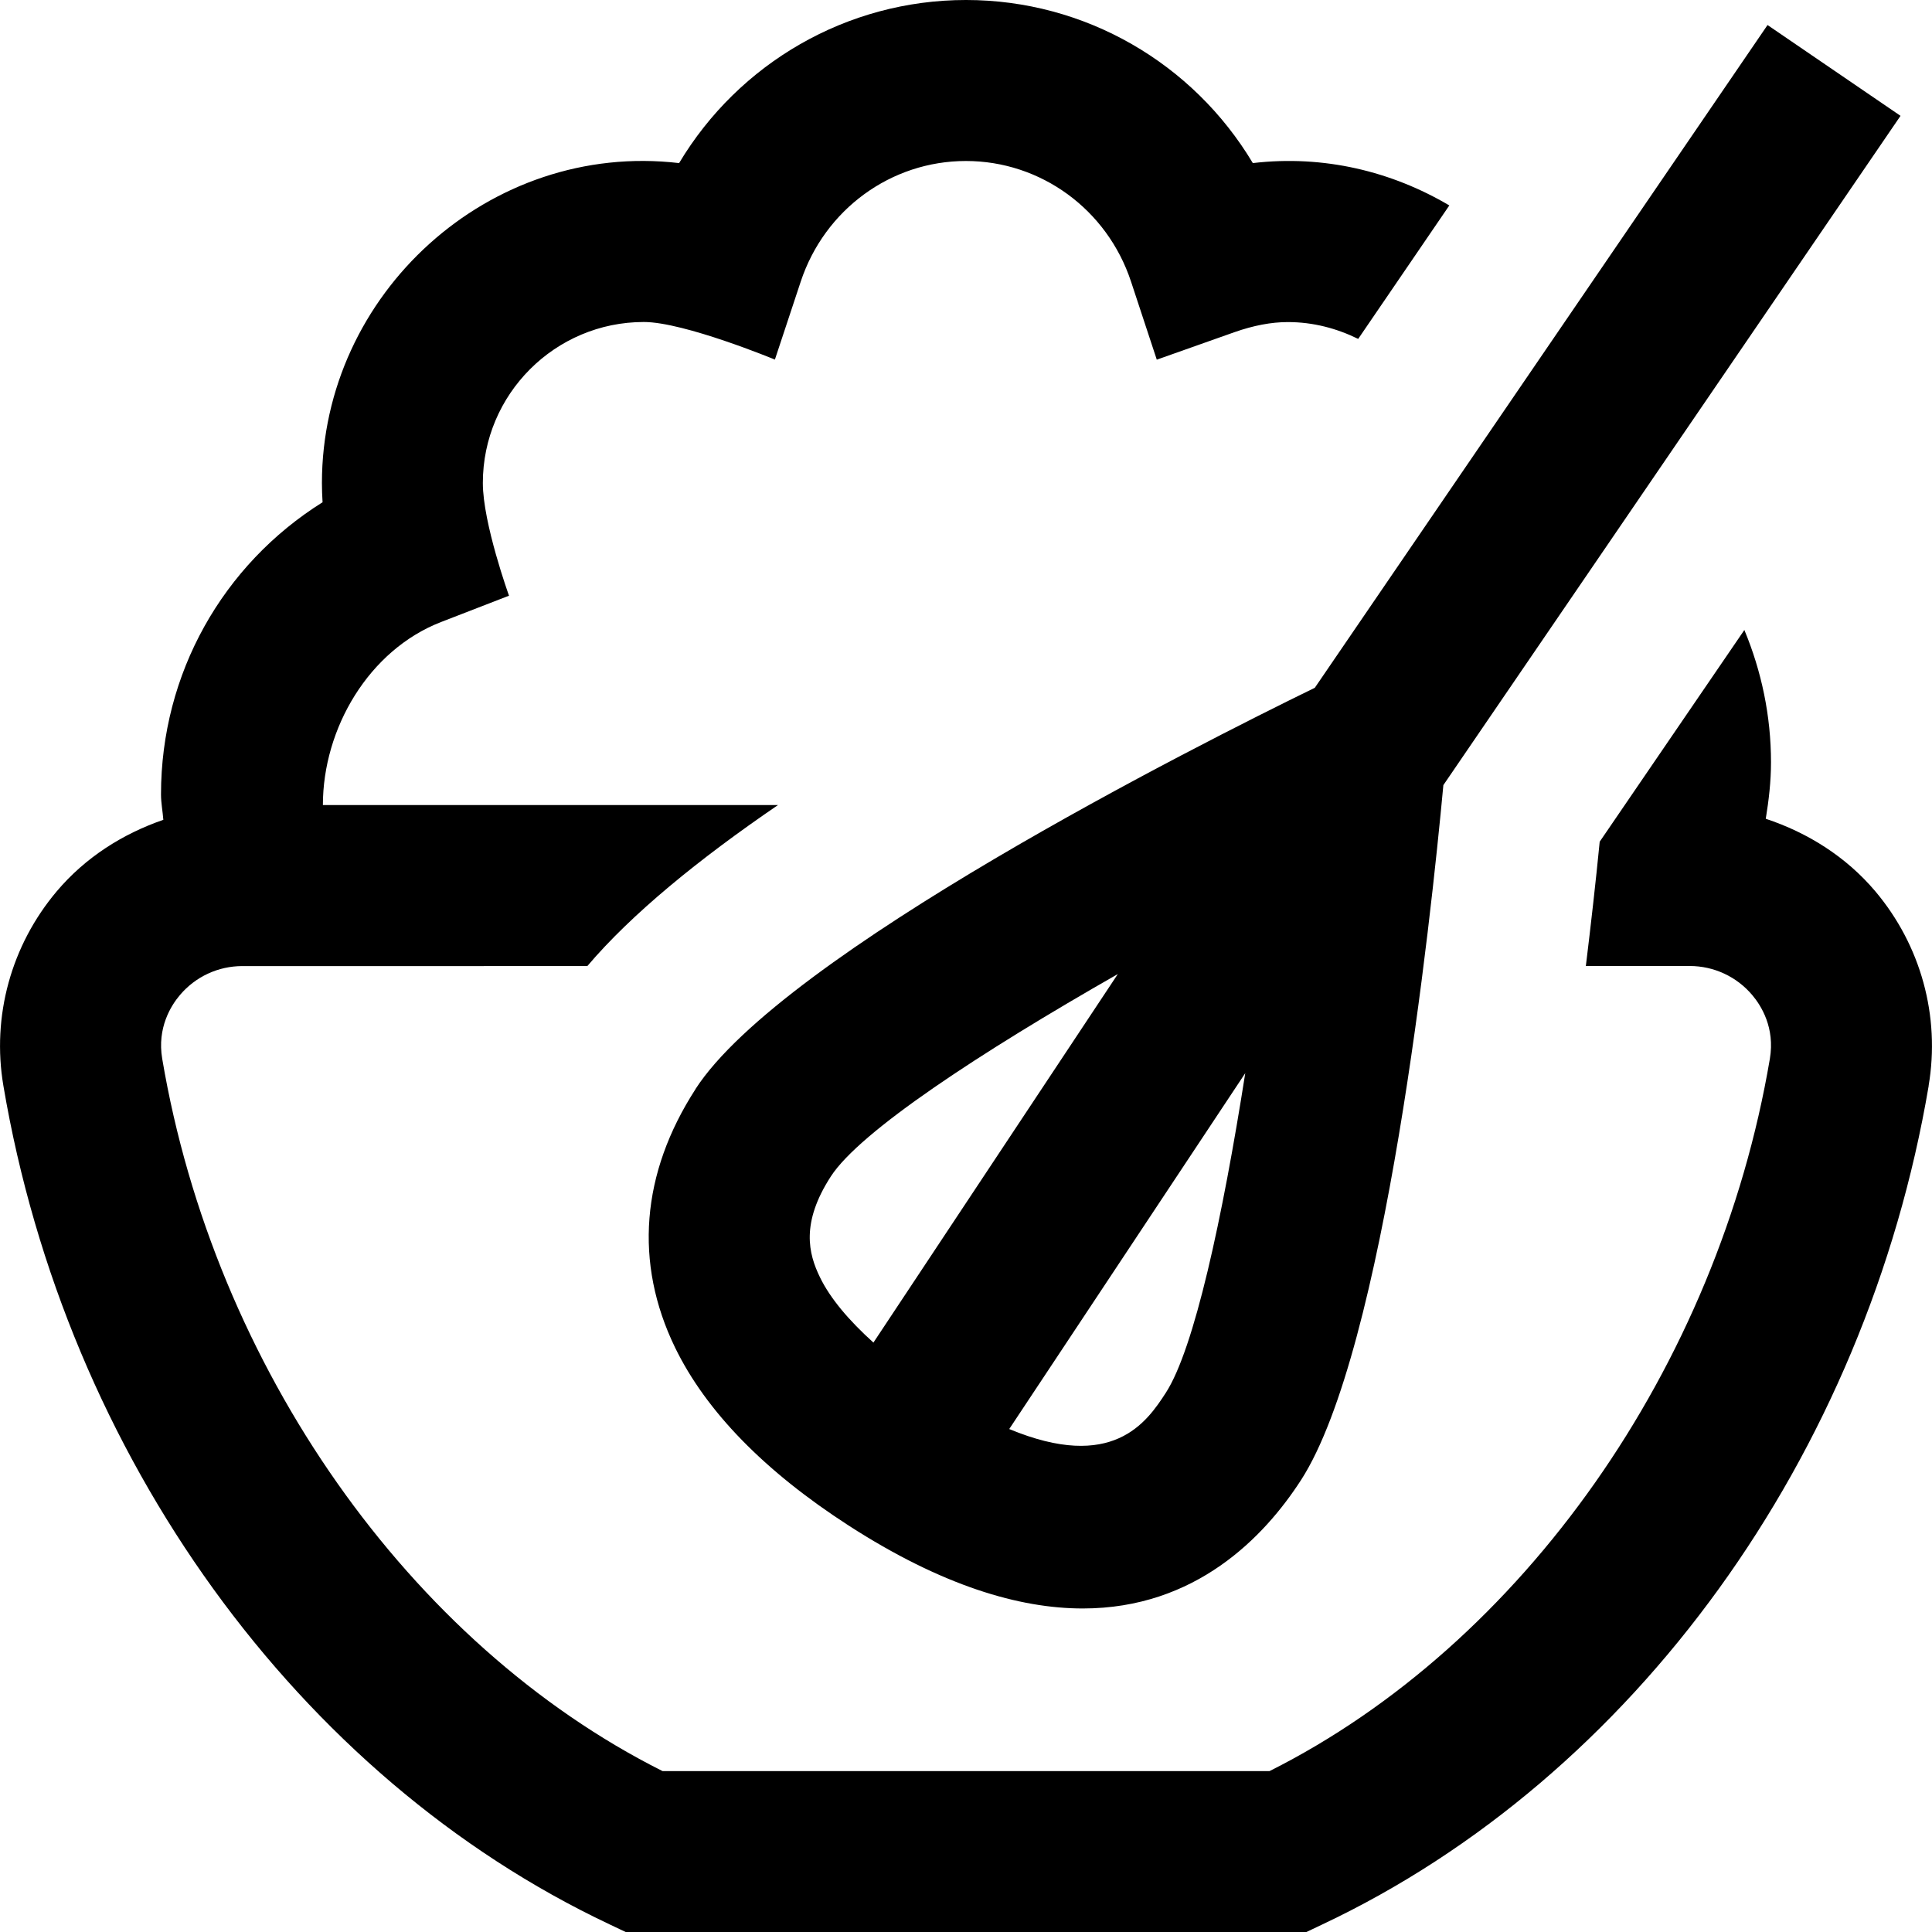 <?xml version="1.0" encoding="UTF-8"?>
<svg xmlns="http://www.w3.org/2000/svg" id="Layer_1" data-name="Layer 1" viewBox="0 0 24 24">
  <path d="m8.641,13.528c-.678,1.049-.766,2.16-.254,3.214.385.79,1.109,1.533,2.154,2.208,1.162.75,2.123,1.031,2.91,1.031,1.4,0,2.253-.887,2.71-1.594,1.043-1.614,1.612-6.945,1.769-8.634L23.609,1.439l-1.652-1.128-5.624,8.233c-1.45.707-6.608,3.306-7.693,4.984Zm1.545,2.339c-.144-.295-.239-.675.135-1.253h0c.362-.56,1.866-1.545,3.565-2.514l-3.036,4.578c-.305-.275-.537-.549-.664-.811Zm4.296,1.435c-.239.37-.663.983-1.945.45l2.932-4.421c-.283,1.801-.633,3.424-.987,3.971Zm9.477-3.815c-.779,4.601-3.664,8.593-7.53,10.418l-.202.096H7.774l-.202-.096C3.706,22.08.821,18.088.042,13.487c-.146-.862.096-1.743.663-2.415.355-.42.817-.713,1.324-.888-.008-.106-.029-.209-.029-.316,0-1.5.767-2.852,2.007-3.629-.005-.08-.008-.159-.008-.238,0-2.352,2.083-4.251,4.437-3.975.742-1.24,2.083-2.026,3.564-2.026s2.822.786,3.563,2.026c.884-.104,1.728.105,2.441.526l-1.132,1.658c-.265-.13-.558-.209-.873-.209-.208,0-.427.042-.666.126l-.963.341-.32-.97c-.296-.896-1.12-1.498-2.051-1.498s-1.755.602-2.052,1.498l-.321.969s-1.127-.467-1.628-.467c-1.103,0-2,.897-2,2,0,.5.325,1.4.325,1.4l-.844.327c-.899.349-1.468,1.323-1.468,2.274h5.653c-.987.674-1.82,1.354-2.368,2H3.01c-.3,0-.583.132-.776.361-.11.13-.284.406-.219.79.647,3.827,3.076,7.274,6.215,8.849h7.541c3.139-1.575,5.567-5.022,6.215-8.849.065-.385-.108-.66-.219-.791-.193-.229-.477-.361-.776-.361h-1.291c.064-.524.123-1.044.172-1.544l1.797-2.63c.213.511.331,1.067.331,1.644,0,.236-.027.469-.065.701.521.173.996.47,1.36.9.567.672.809,1.553.663,2.416Z"/>
</svg>

